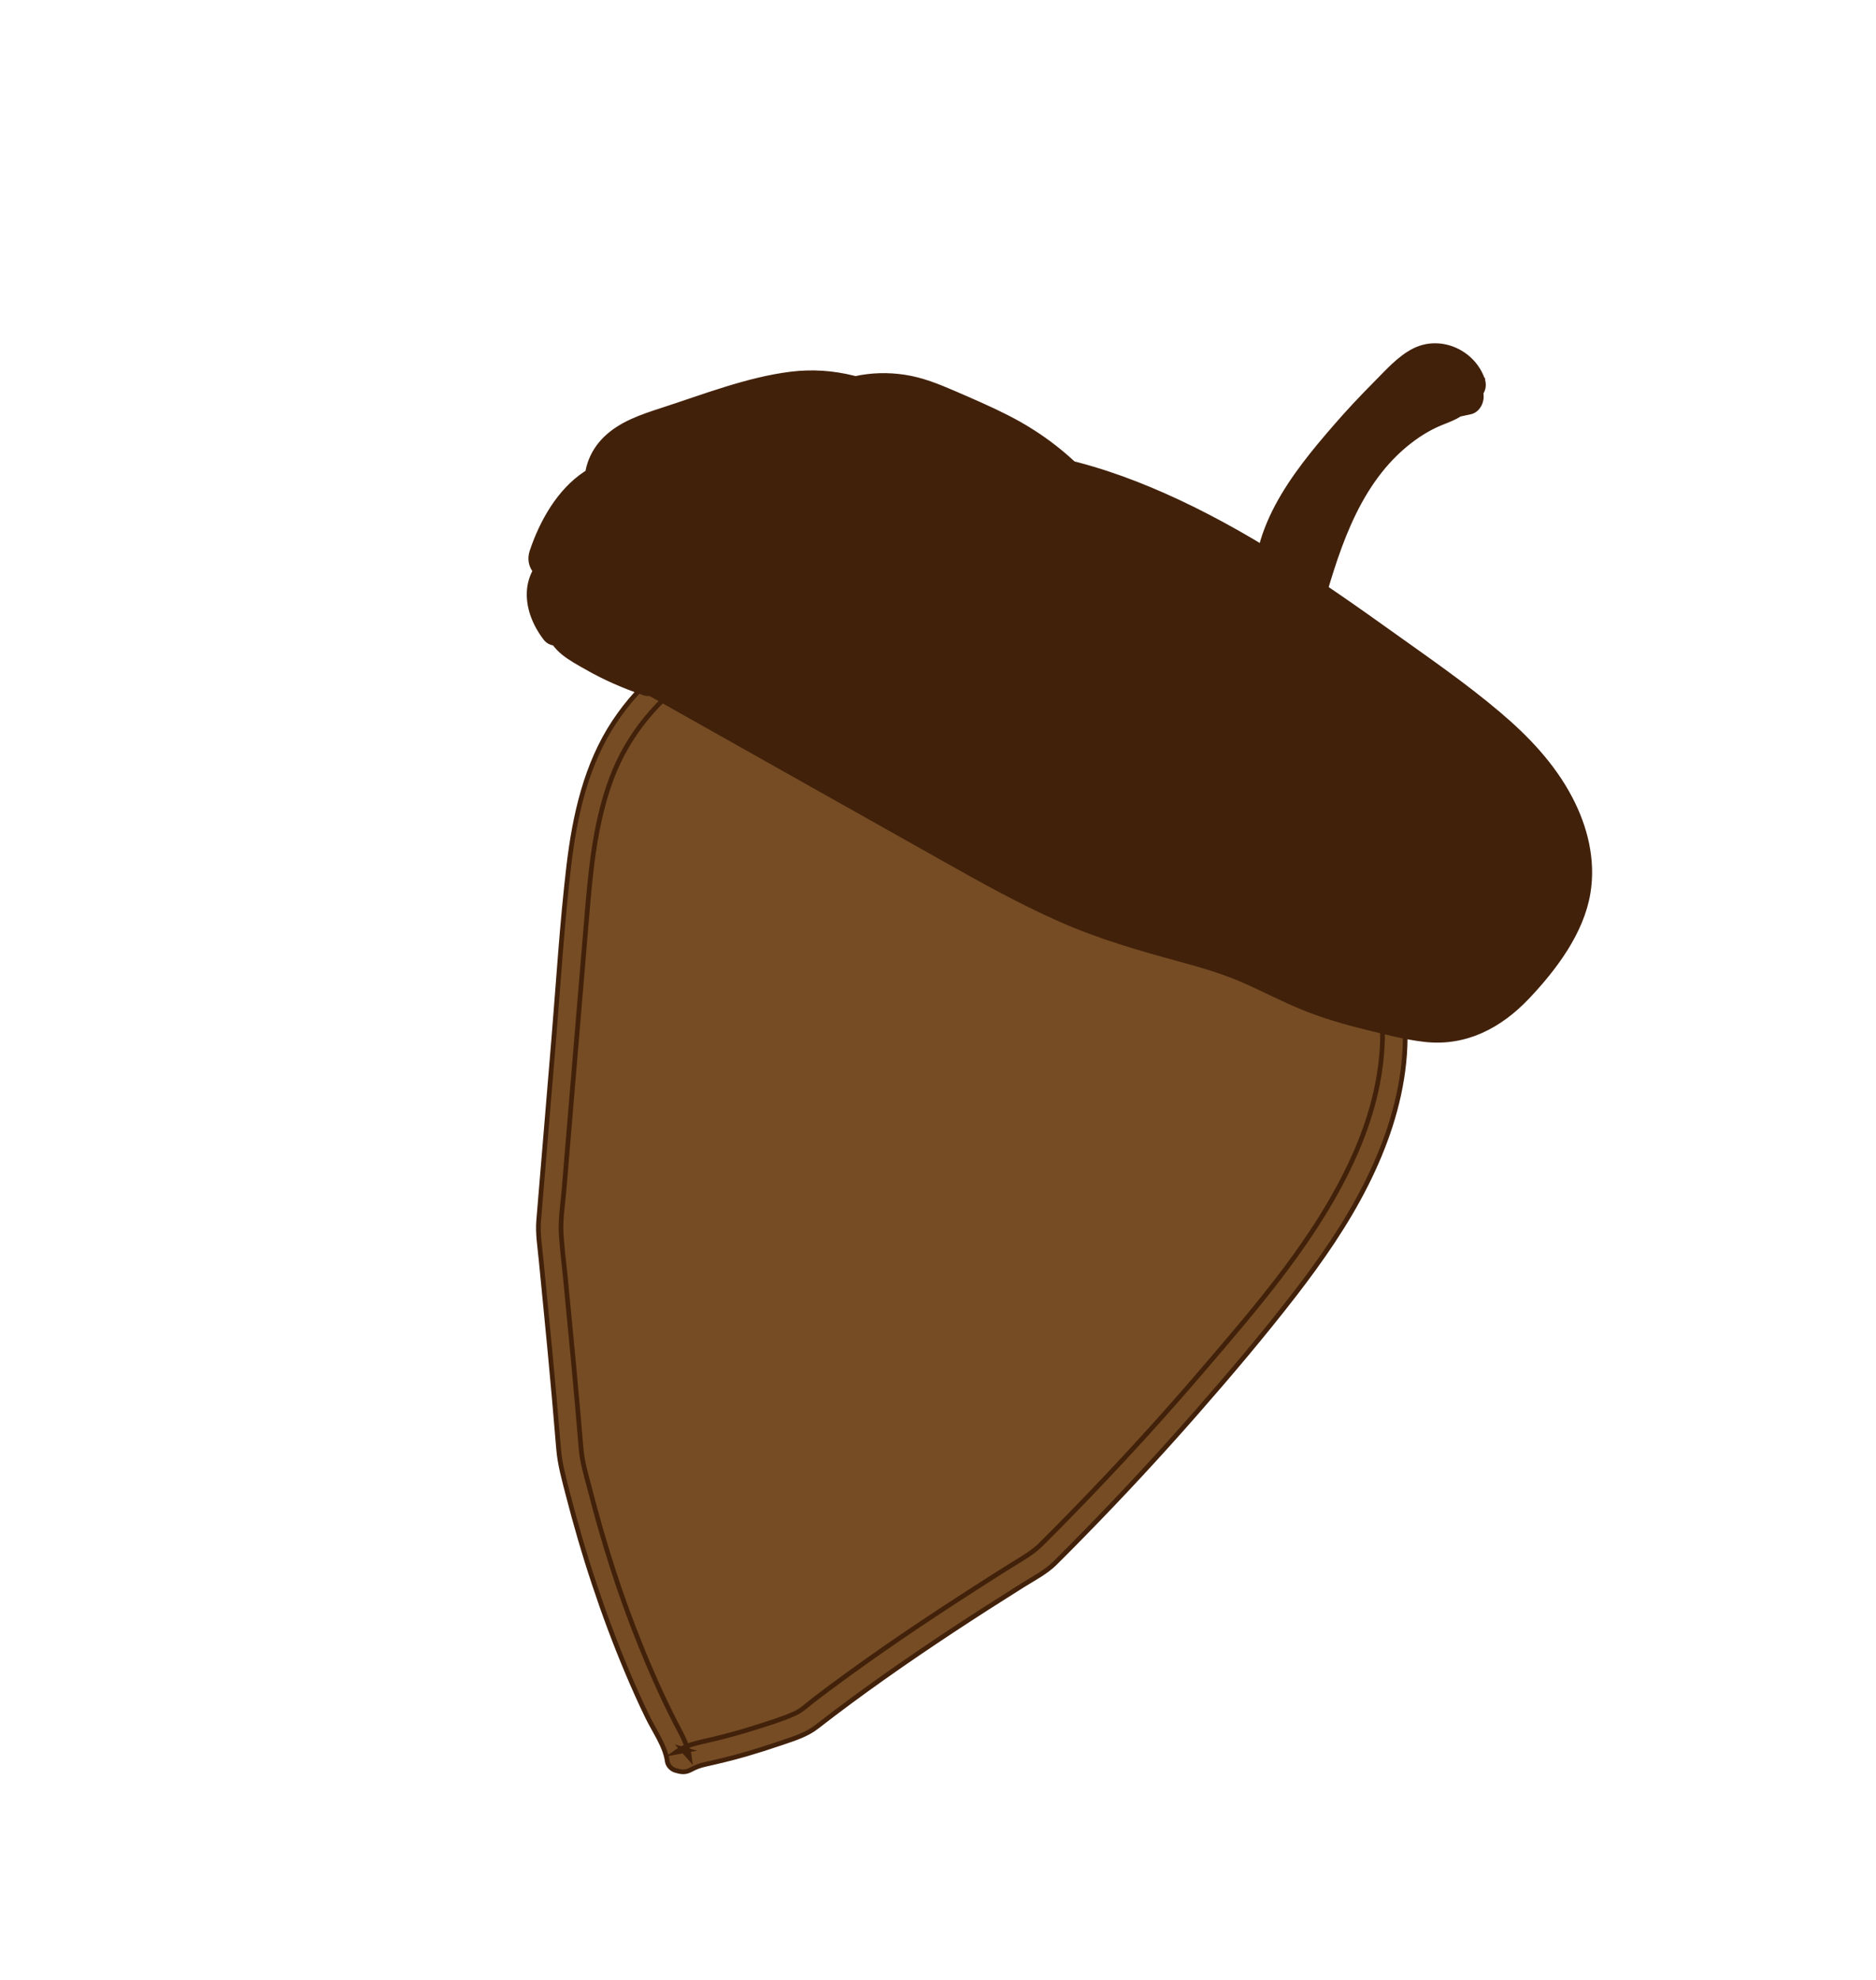 <?xml version="1.0" encoding="UTF-8"?>
<svg id="fald" xmlns="http://www.w3.org/2000/svg" viewBox="0 0 200 211">
  <defs>
    <style>
      .cls-1 {
        fill: #754c24;
        stroke-width: .5px;
      }

      .cls-1, .cls-2 {
        stroke: #42210b;
        stroke-miterlimit: 10;
      }

      .cls-3, .cls-2 {
        fill: #42210b;
      }
    </style>
  </defs>
  <g>
    <g>
      <path class="cls-1" d="M121.62,74.01c-9.42-5.28-19.89-9.22-30.49-8.91-10.6,.32-21.3,5.54-26,14.94-2.73,5.45-3.29,11.77-3.8,17.92-.92,11-1.83,22.01-2.75,33.01,.78,8.14,1.61,16.27,2.26,24.41,2.19,9.4,5.16,18.6,9.45,27.46,.55,1.06,1.08,2.12,1.59,3.16,.26,.53,.4,1.04,.44,1.53,.18,.06,.36,.1,.54,.15,.44-.34,.99-.6,1.66-.74,3.84-.78,7.54-1.95,11.14-3.36,8.08-6.34,16.72-11.94,25.46-17.38,8.36-8.28,16.28-17.01,23.68-26.17,7.13-8.83,14.09-18.95,13.81-30.52-.19-7.69-3.68-15.16-8.7-21.14-5.02-5.97-11.5-10.56-18.28-14.36Z"/>
      <path class="cls-1" d="M122.26,73.01c-9.35-5.22-19.75-9.27-30.42-9.13-10.19,.14-20.64,4.47-26.33,13.04-3.03,4.56-4.24,10.01-4.88,15.45-.71,6.04-1.08,12.14-1.58,18.21-.54,6.5-1.08,12.99-1.62,19.49-.12,1.41,.13,2.84,.26,4.26,.17,1.71,.33,3.41,.5,5.12,.31,3.15,.61,6.3,.89,9.45,.16,1.84,.32,3.68,.47,5.51,.13,1.63,.57,3.2,.98,4.79,.83,3.23,1.76,6.45,2.82,9.62,1.05,3.17,2.22,6.31,3.52,9.39,.68,1.62,1.4,3.23,2.17,4.81,.72,1.49,1.88,3.08,2.1,4.72,.05,.41,.43,.82,.82,.94,.69,.21,1.08,.27,1.71-.06,.51-.27,.89-.42,1.46-.55,1.47-.33,2.94-.68,4.39-1.1,1.3-.38,2.59-.79,3.87-1.23s2.6-.84,3.69-1.69c4.67-3.63,9.53-7.02,14.47-10.28,2.47-1.63,4.96-3.22,7.46-4.79,1.18-.74,2.48-1.4,3.47-2.38,1.05-1.05,2.1-2.1,3.14-3.17,4.07-4.16,8.03-8.43,11.86-12.8,3.61-4.12,7.16-8.31,10.52-12.65,2.85-3.69,5.53-7.55,7.64-11.74,2.03-4.04,3.54-8.36,4.02-12.93,.51-4.86-.29-9.78-2.07-14.4-4.52-11.69-14.72-19.91-25.32-25.88-1.37-.77-2.68,1.23-1.3,2,9.23,5.2,18.12,11.96,23.01,21.65,2.2,4.36,3.51,9.15,3.41,13.98-.09,4.39-1.26,8.61-3.02,12.55-3.85,8.61-10.27,15.95-16.31,23.01-3.63,4.24-7.39,8.38-11.24,12.42-1.92,2.01-3.86,4-5.83,5.96-.99,.98-2.23,1.64-3.41,2.38s-2.42,1.53-3.63,2.31c-5.24,3.36-10.41,6.83-15.4,10.54-.63,.47-1.25,.93-1.87,1.41s-1.22,1.07-1.93,1.39c-1.34,.61-2.83,1.05-4.23,1.5-1.51,.48-3.05,.9-4.59,1.27-1.4,.33-2.7,.52-3.88,1.37l1.18-.22c-.18-.05-.36-.1-.54-.15l.82,.94c-.18-1.41-.96-2.67-1.6-3.92-.69-1.37-1.35-2.74-1.97-4.14-1.17-2.62-2.24-5.29-3.22-7.99s-1.85-5.44-2.65-8.19c-.41-1.43-.8-2.86-1.17-4.3-.37-1.45-.83-2.91-.95-4.39-.5-6.11-1.09-12.21-1.68-18.31-.15-1.51-.35-3.02-.44-4.53-.1-1.61,.18-3.26,.31-4.85,.25-3.05,.51-6.1,.76-9.15,.52-6.23,1.04-12.46,1.56-18.69,.45-5.39,.84-10.88,2.74-15.93,3.56-9.47,12.92-15.06,22.68-16.34,11.43-1.5,23.06,2.83,33.09,8.43,1.37,.76,2.68-1.23,1.3-2Z"/>
    </g>
    <path class="cls-2" d="M139.51,65.02c-.75-9.59,5.96-17.32,13.33-22.5,1.54-1.08-.03-3.43-1.62-2.43-4.51,2.86-7.42,7.4-9.92,12-2.32,4.27-4.93,8.83-3.88,13.85,.33,1.58,2.47,1.02,2.81-.21,1.86-6.63,3.91-13.91,9.42-18.5,1.18-.98,2.5-1.83,3.92-2.4,1.32-.53,2.78-.99,3.07-2.59s-1.12-2.62-2.61-2.76c-1.56-.14-2.97,.23-4.35,.95,.71,.62,1.41,1.23,2.12,1.85,.59-1.65,2.45-2.03,3.43-.45,.88,1.42,3.12,.27,2.59-1.28-.94-2.77-4.21-4.29-6.88-2.99-1.62,.79-2.92,2.33-4.18,3.58-1.47,1.48-2.9,3-4.26,4.58-4.33,4.98-9.28,11.24-8.09,18.29,.21,1.26,2.21,2.03,2.76,.53,1.84-4.99,4.39-9.74,7.7-13.91,1.44-1.81,3.06-3.5,5.06-4.69,2.06-1.22,4.44-1.79,6.76-2.27,.88-.18,1.28-1.51,.74-2.19-1.98-2.48-5.35-3.15-8.11-1.55-1.63,.94,0,3.36,1.62,2.43,1.3-.75,3.12-.45,4.07,.74l.74-2.19c-2.45,.51-4.86,1.17-7.07,2.4-2.24,1.24-4.12,3.09-5.73,5.06-3.61,4.43-6.42,9.53-8.4,14.89,.92,.18,1.84,.35,2.76,.53-.93-5.5,2.56-10.36,5.87-14.38,2.02-2.44,4.16-4.78,6.42-7,.83-.81,1.92-2.27,3.16-2.42,1.03-.13,1.98,.55,2.3,1.5,.86-.43,1.73-.86,2.59-1.28-2.05-3.31-7.12-2.96-8.47,.79-.5,1.39,.8,2.55,2.12,1.85,.52-.27,1.09-.44,1.68-.48,.2-.02,.68,.07,.87,.02,.41,.11,.39-.15-.04-.78l-.31,.14c-1.14,.17-2.47,1.03-3.44,1.61-2.25,1.36-4.19,3.26-5.76,5.36-3.63,4.86-5.32,10.73-6.94,16.49,.94-.07,1.87-.14,2.81-.21-.87-4.15,2.04-8.52,3.94-11.98,2.21-4.03,4.77-7.98,8.72-10.49l-1.62-2.43c-8.23,5.79-15.46,14.48-14.62,25.15,.15,1.87,3.06,1.66,2.91-.22h0Z"/>
    <g>
      <path class="cls-2" d="M62.04,68.15c12.94,7.28,25.89,14.57,38.83,21.85,6.25,3.52,12.57,7.06,19.44,9.21,3.88,1.21,7.91,1.97,11.68,3.46,2.76,1.09,5.34,2.55,8.11,3.63,2.76,1.07,5.67,1.75,8.57,2.41,2.08,.48,4.22,.96,6.35,.62,3.83-.62,6.78-3.75,9.13-6.88,1.44-1.92,2.8-3.96,3.46-6.25,1.75-6.08-1.83-12.34-6.26-16.69-2.94-2.89-6.29-5.31-9.63-7.73-7.16-5.18-14.35-10.38-22.12-14.62-6.85-3.74-14.25-6.74-22.08-7.5-5.6-.54-11.29,.08-16.87,1.11-11.01,2.03-22.29,5.99-29.86,14.36-.36,.4-.72,.84-.8,1.36-.14,.97,.74,1.74,1.54,2.27,2.34,1.54,4.88,2.78,7.55,3.68"/>
      <path class="cls-2" d="M61.43,69.21c8.72,4.91,17.45,9.82,26.17,14.73,4.33,2.43,8.65,4.87,12.98,7.3,4.1,2.31,8.21,4.61,12.52,6.52,4.19,1.86,8.52,3.1,12.94,4.3,2.28,.62,4.54,1.29,6.7,2.24s4.22,2.04,6.4,2.92,4.4,1.51,6.67,2.07c2.03,.49,4.08,1.04,6.16,1.27,4.21,.46,7.79-1.42,10.68-4.47s5.73-6.84,6.41-10.96c.57-3.46-.3-6.9-1.89-9.93-1.83-3.49-4.57-6.37-7.55-8.89-3.65-3.1-7.63-5.83-11.53-8.62-7.63-5.46-15.47-10.83-24.1-14.65-3.92-1.74-8.01-3.16-12.25-3.97-4.28-.82-8.67-.97-13.04-.61-8.66,.71-17.56,2.69-25.53,6.37-4,1.85-7.78,4.23-11.03,7.23-1.35,1.24-3.63,2.99-3.36,5.03,.25,1.91,2.35,2.95,3.84,3.8,1.94,1.12,4,2.01,6.13,2.74,1.46,.5,2.09-1.85,.63-2.35-2.1-.72-4.12-1.65-6.02-2.79-.61-.37-1.65-.8-2.02-1.46-.43-.76,.86-1.69,1.37-2.21,2.89-2.91,6.28-5.23,9.91-7.08,7.4-3.77,15.8-5.74,23.96-6.67,4.09-.47,8.26-.6,12.32-.03,4.01,.56,7.92,1.68,11.66,3.17,8.08,3.23,15.46,7.98,22.56,12.93,3.74,2.61,7.45,5.26,11.1,7.98,3.21,2.4,6.42,4.98,8.86,8.19,1.91,2.52,3.52,5.58,3.73,8.82,.26,3.92-1.74,7.23-4.12,10.26s-5.38,5.93-9.43,5.84c-1.95-.04-3.86-.59-5.74-1.03-2.11-.5-4.21-1.03-6.25-1.75-4.14-1.47-7.89-3.74-12.11-5.03-4.16-1.26-8.41-2.15-12.46-3.77-8.24-3.29-15.86-8.06-23.56-12.39-8.15-4.58-16.29-9.17-24.44-13.75-2.02-1.14-4.04-2.28-6.07-3.41-1.34-.75-2.56,1.37-1.21,2.12h0Z"/>
    </g>
    <path class="cls-3" d="M60.53,66.73c-.89-1.16-1.78-2.74-1.24-4.25,.47-1.3,1.97-2.4,2.97-3.29,2.4-2.12,5.09-3.91,8-5.25,5.08-2.34,13.27-3.93,17.69,.53l1.06-2.56c-3.54-.03-7.03-.47-10.46-1.39-1.39-.37-2.76-.8-4.2-.41-1.33,.36-2.38,1.29-3.39,2.19-3.89,3.49-11.56,3.98-12.43,10.21-.22,1.59,1.79,2.72,2.74,1.16,1.75-2.86,4.19-6.69,8.06-6.14,2.07,.3,3.98,1.08,6.07,.34,1.8-.64,3.11-2.09,4.3-3.52,1.01-1.23-.28-3.35-1.82-2.36-1.01,.65-2.09,1.05-3.29,1.07s-2.24-.21-3.29,.54c-.88,.63-1.48,1.6-2.29,2.32-.88,.78-1.89,1.42-2.96,1.92-.48,.22-.97,.4-1.47,.55-.3,.09-.68,.11-.95,.25-.39,.2-.56-.28-.07,.54,.37,.63,.3,.46,.82,.21,.35-.17,.7-.33,1.05-.49,.59-.26,1.18-.52,1.78-.76,2.59-1.04,5.25-1.86,7.97-2.51,1.61-.38,1.31-3.15-.4-2.95-2.97,.36-5.98,.73-8.83,1.66-1.27,.41-2.51,.93-3.67,1.59-1.09,.62-2.76,1.58-3.44,2.7l-.31,.27c.38,1.03,.64,1.25,.78,.64,.18-.19,.28-.66,.39-.91,.29-.66,.59-1.32,.93-1.96,.7-1.33,1.54-2.59,2.75-3.51,1.14-.87,2.5-1.42,3.82-1.94,1.77-.7,3.56-1.38,5.35-2.05,3.24-1.2,6.5-2.43,9.82-3.42,1.61-.48,3.26-.87,4.95-.85,1.81,.02,3.42,.63,5.02,1.43,2.96,1.47,5.92,2.85,9.07,3.88,.73,.24,1.46,.45,2.19,.66,.1,.03,1.29,.4,1.33,.35l-.42-.74c-.18,.1-.37,.17-.57,.2-1.35,.29-2.96-.2-4.26-.53-3.53-.89-6.89-2.42-10.48-3.12-4.06-.79-7.97-.14-11.97,.7l1.16,2.74c3.5-2.05,8.17-1.78,11.32,.84,.95,.79,2.59,.33,2.56-1.06-.01-.73-.2-1.33-.64-1.92-.19-.26-.41-.48-.63-.7l-.28-.25c-.37-.55-.83-.42-1.38,.38l1.51-2.59c-2.79-1.39-5.83-1.18-8.76-.37-1.6,.44-3.15,1.02-4.76,1.42s-3.35,.56-5.03,.75c-2.84,.33-5.74,.79-8.13,2.49-2.18,1.55-3.73,3.77-3.78,6.51-.02,1.15,1.29,1.85,2.26,1.3,2.68-1.53,5.36-3.12,7.85-4.94,.88-.64,1.56-1.6,1.04-2.71-.57-1.21-1.97-1.32-2.91-.52-1.41,1.19,.39,2.98,1.82,2.36,8.27-3.6,17.73-3.82,26.21-.85l.4-2.95c-2.71-.1-5.09-1.85-7.85-1.63-2.23,.18-4.32,1.29-4.97,3.55l2.89,.8c.34-2.07,2.21-3.15,4.14-3.54,2.76-.56,5.65,.22,8.28,1.06,4.72,1.5,9.76,3.08,13.72,6.15l1.82-2.36c-3.77-1.9-7.54-3.8-11.32-5.69-3.48-1.75-6.99-3.86-10.82-4.72-7.1-1.58-14.99,.44-21.5,3.38-3.48,1.58-6.56,3.81-8.85,6.89l2.74,.36c-.95-4.01,5.31-5.31,7.94-6.15,4.13-1.33,8.43-3.12,12.82-3.25,1.98-.06,3.92,.25,5.8,.89,2.01,.69,3.79,1.89,5.62,2.93,3.54,2.01,7.49,3.05,10.85,5.38s6.46,5.22,10.54,6.4l.4-2.95c-2.78,.22-5.16-1.01-7.42-2.5-2.39-1.58-4.62-3.39-7.15-4.76-5.37-2.91-11.36-4.35-17.26-5.74l.36,2.74c5.81-4.4,12.83-.75,18.44,2.15,5.65,2.93,10.16,7.49,12.49,13.47l1.85-1.85c-4.59-1.14-8.9-3.08-13.28-4.82s-9.05-3.09-13.88-3.65-9.78-.46-14.66-.23c-4.35,.2-8.76,.2-12.35,2.99s-5.39,6.68-7.15,10.52c-.8,1.74,1.79,3.27,2.59,1.51,1.46-3.19,3.02-6.55,5.61-9,3.12-2.95,7.27-2.84,11.3-3.03,4.57-.21,9.16-.31,13.73,.13s8.92,1.65,13.18,3.31c4.67,1.82,9.23,3.94,14.11,5.15,1.01,.25,2.28-.73,1.85-1.85-2.67-6.88-7.7-12.15-14.26-15.47-1.8-.91-3.65-1.71-5.5-2.51s-3.55-1.49-5.47-1.78c-3.52-.53-7.23,.17-10.1,2.34-.95,.72-1.02,2.42,.36,2.74,6.06,1.43,12.27,2.87,17.68,6.08,4.7,2.8,9.02,7.5,14.95,7.03,1.64-.13,2.1-2.46,.4-2.95-3.97-1.15-6.95-4.19-10.31-6.44-1.81-1.21-3.76-2.07-5.77-2.89-2.22-.92-4.29-1.97-6.36-3.19-4.01-2.35-8.34-3.62-13.01-3.04s-9.32,2.42-13.84,3.88c-2.13,.69-4.33,1.43-5.99,3.01s-2.51,3.9-1.97,6.17c.33,1.37,2.03,1.32,2.74,.36,2.36-3.19,5.97-5.21,9.62-6.58,3.99-1.49,8.27-2.64,12.55-2.74,2.31-.05,4.58,.23,6.77,.98s4.12,1.84,6.12,2.85c4.44,2.23,8.88,4.46,13.31,6.7,1.42,.71,3.24-1.25,1.82-2.36-4.82-3.74-11.04-5.91-16.89-7.47-2.94-.79-6.3-1.24-9.23-.18-2.4,.87-4.59,2.66-5.03,5.3-.31,1.87,2.35,2.69,2.89,.8,.41-1.43,2.39-1.5,3.59-1.27,2.17,.43,4.09,1.46,6.34,1.55,1.77,.07,1.93-2.41,.4-2.95-9.29-3.26-19.52-2.77-28.52,1.15l1.82,2.36,.13-.11-1.46,.39h0c-.23-.3-.46-.6-.69-.9,.44-.82,.47-1.06,.07-.73-.19,.13-.38,.26-.57,.39-.26,.17-.51,.35-.77,.52-.71,.47-1.42,.94-2.14,1.39-1.37,.87-2.77,1.7-4.18,2.51l2.26,1.3c.1-5.15,7-5.77,10.73-6.21,2.65-.31,5.1-.96,7.64-1.74s5.18-1.46,7.59-.27c1.74,.86,3.11-1.5,1.51-2.59-1.19-.82-2.81-.09-3.28,1.21-.25,.7-.16,1.45,.21,2.1,.23,.41,1.47,1.36,1.48,1.77l2.56-1.06c-4.19-3.49-10.22-4.09-14.95-1.31-1.51,.89-.48,3.09,1.16,2.74,4.19-.88,8.09-1.38,12.28-.25,3.73,1,7.29,2.62,11.14,3.18,1.59,.23,3.3,.33,4.71-.57s2.13-2.86,.75-4.07c-.68-.6-1.66-.7-2.51-.93-1.03-.28-2.05-.6-3.06-.95-1.9-.65-3.75-1.42-5.56-2.31s-3.38-1.81-5.22-2.35-3.76-.55-5.65-.27c-4.04,.6-7.99,2.28-11.81,3.68-2.02,.74-4.03,1.5-6.02,2.28-1.66,.65-3.38,1.27-4.87,2.27-2.85,1.9-4.72,5.22-5.79,8.42-.58,1.75,.78,3.41,2.64,3.09,.97-.17,1.63-.84,2.31-1.5s1.43-1.23,2.25-1.72c3.35-1.96,7.37-2.48,11.15-2.94l-.4-2.95c-3.52,.84-6.94,2-10.25,3.47-1.31,.58-3.03,1.23-3.31,2.84-.26,1.52,1,2.63,2.45,2.64,2.79,0,5.85-1.87,7.86-3.66,.59-.52,1.05-1.15,1.6-1.69s1.3-.26,2.06-.29c1.65-.06,3.22-.59,4.6-1.47l-1.82-2.36c-1.33,1.61-2.66,3.23-4.95,2.93-2.04-.27-3.85-.98-5.94-.49-3.72,.88-6.14,4.42-8.01,7.48l2.74,1.16c.35-2.48,2.48-3.84,4.58-4.82,2.41-1.12,4.77-2.01,6.8-3.81,.82-.73,1.71-1.74,2.88-1.74,1.35,0,2.84,.69,4.15,.98,3.01,.65,6.09,.97,9.17,.99,1.31,0,1.97-1.64,1.06-2.56-5.57-5.62-15.29-3.88-21.69-.83-3.54,1.69-6.77,4.06-9.58,6.79-1.3,1.26-2.44,2.64-2.63,4.5-.2,1.96,.59,3.89,1.76,5.42s3.76,.02,2.59-1.51h0Z"/>
  </g>
  <path class="cls-3" d="M101.68,46.95c1.38,1.28,3.1,2.2,4.96,2.54,.74,.13,1.46-.14,1.77-.87,.29-.68,.04-1.5-.61-1.87-.69-.4-1.45-.64-2.23-.76-.44-.07-.88-.12-1.33-.18-.11-.01-.58-.08-.25-.03-.19-.03-.37-.06-.56-.09-.33-.06-.66-.14-.99-.23-.16-.05-.32-.1-.48-.15-.08-.03-.16-.06-.24-.09-.21-.07,.21,.1,.01,0-.3-.14-.59-.29-.87-.48-.03-.02-.25-.17-.1-.06s-.06-.05-.09-.08c-.06-.05-.12-.11-.18-.17-.42-.4,.32,.12,.09,.85l-.39,.66-.17,.13-.76,.2c-.27-.02,.3,.09,.36,.1,.2,.05,.41,.1,.61,.14,.38,.09,.76,.18,1.14,.27,.79,.18,1.57,.37,2.36,.55s1.66-.24,1.85-1.05c.17-.77-.23-1.65-1.05-1.85-1.47-.34-2.94-.69-4.41-1.03-.59-.14-1.14-.23-1.69,.1s-.84,.93-.82,1.54c.03,.99,.89,1.68,1.64,2.2,1.04,.73,2.32,1.13,3.57,1.34,.38,.07,.77,.11,1.15,.16,.18,.02,.35,.04,.53,.06,.04,0,.47,.08,.13,.02,.31,.05,.61,.1,.91,.18,.17,.05,.34,.1,.5,.16-.31-.12,.17,.1,.23,.14l1.16-2.74c-.37-.07-.73-.15-1.09-.27-.19-.06-.37-.13-.56-.2,.14,.05,.12,.05,0,0-.1-.05-.2-.09-.3-.14-.33-.17-.66-.36-.97-.57-.07-.05-.14-.1-.22-.15-.11-.08-.12-.1-.01,0-.17-.14-.34-.28-.5-.43-.57-.53-1.56-.61-2.12,0s-.61,1.55,0,2.12h0Z"/>
</svg>